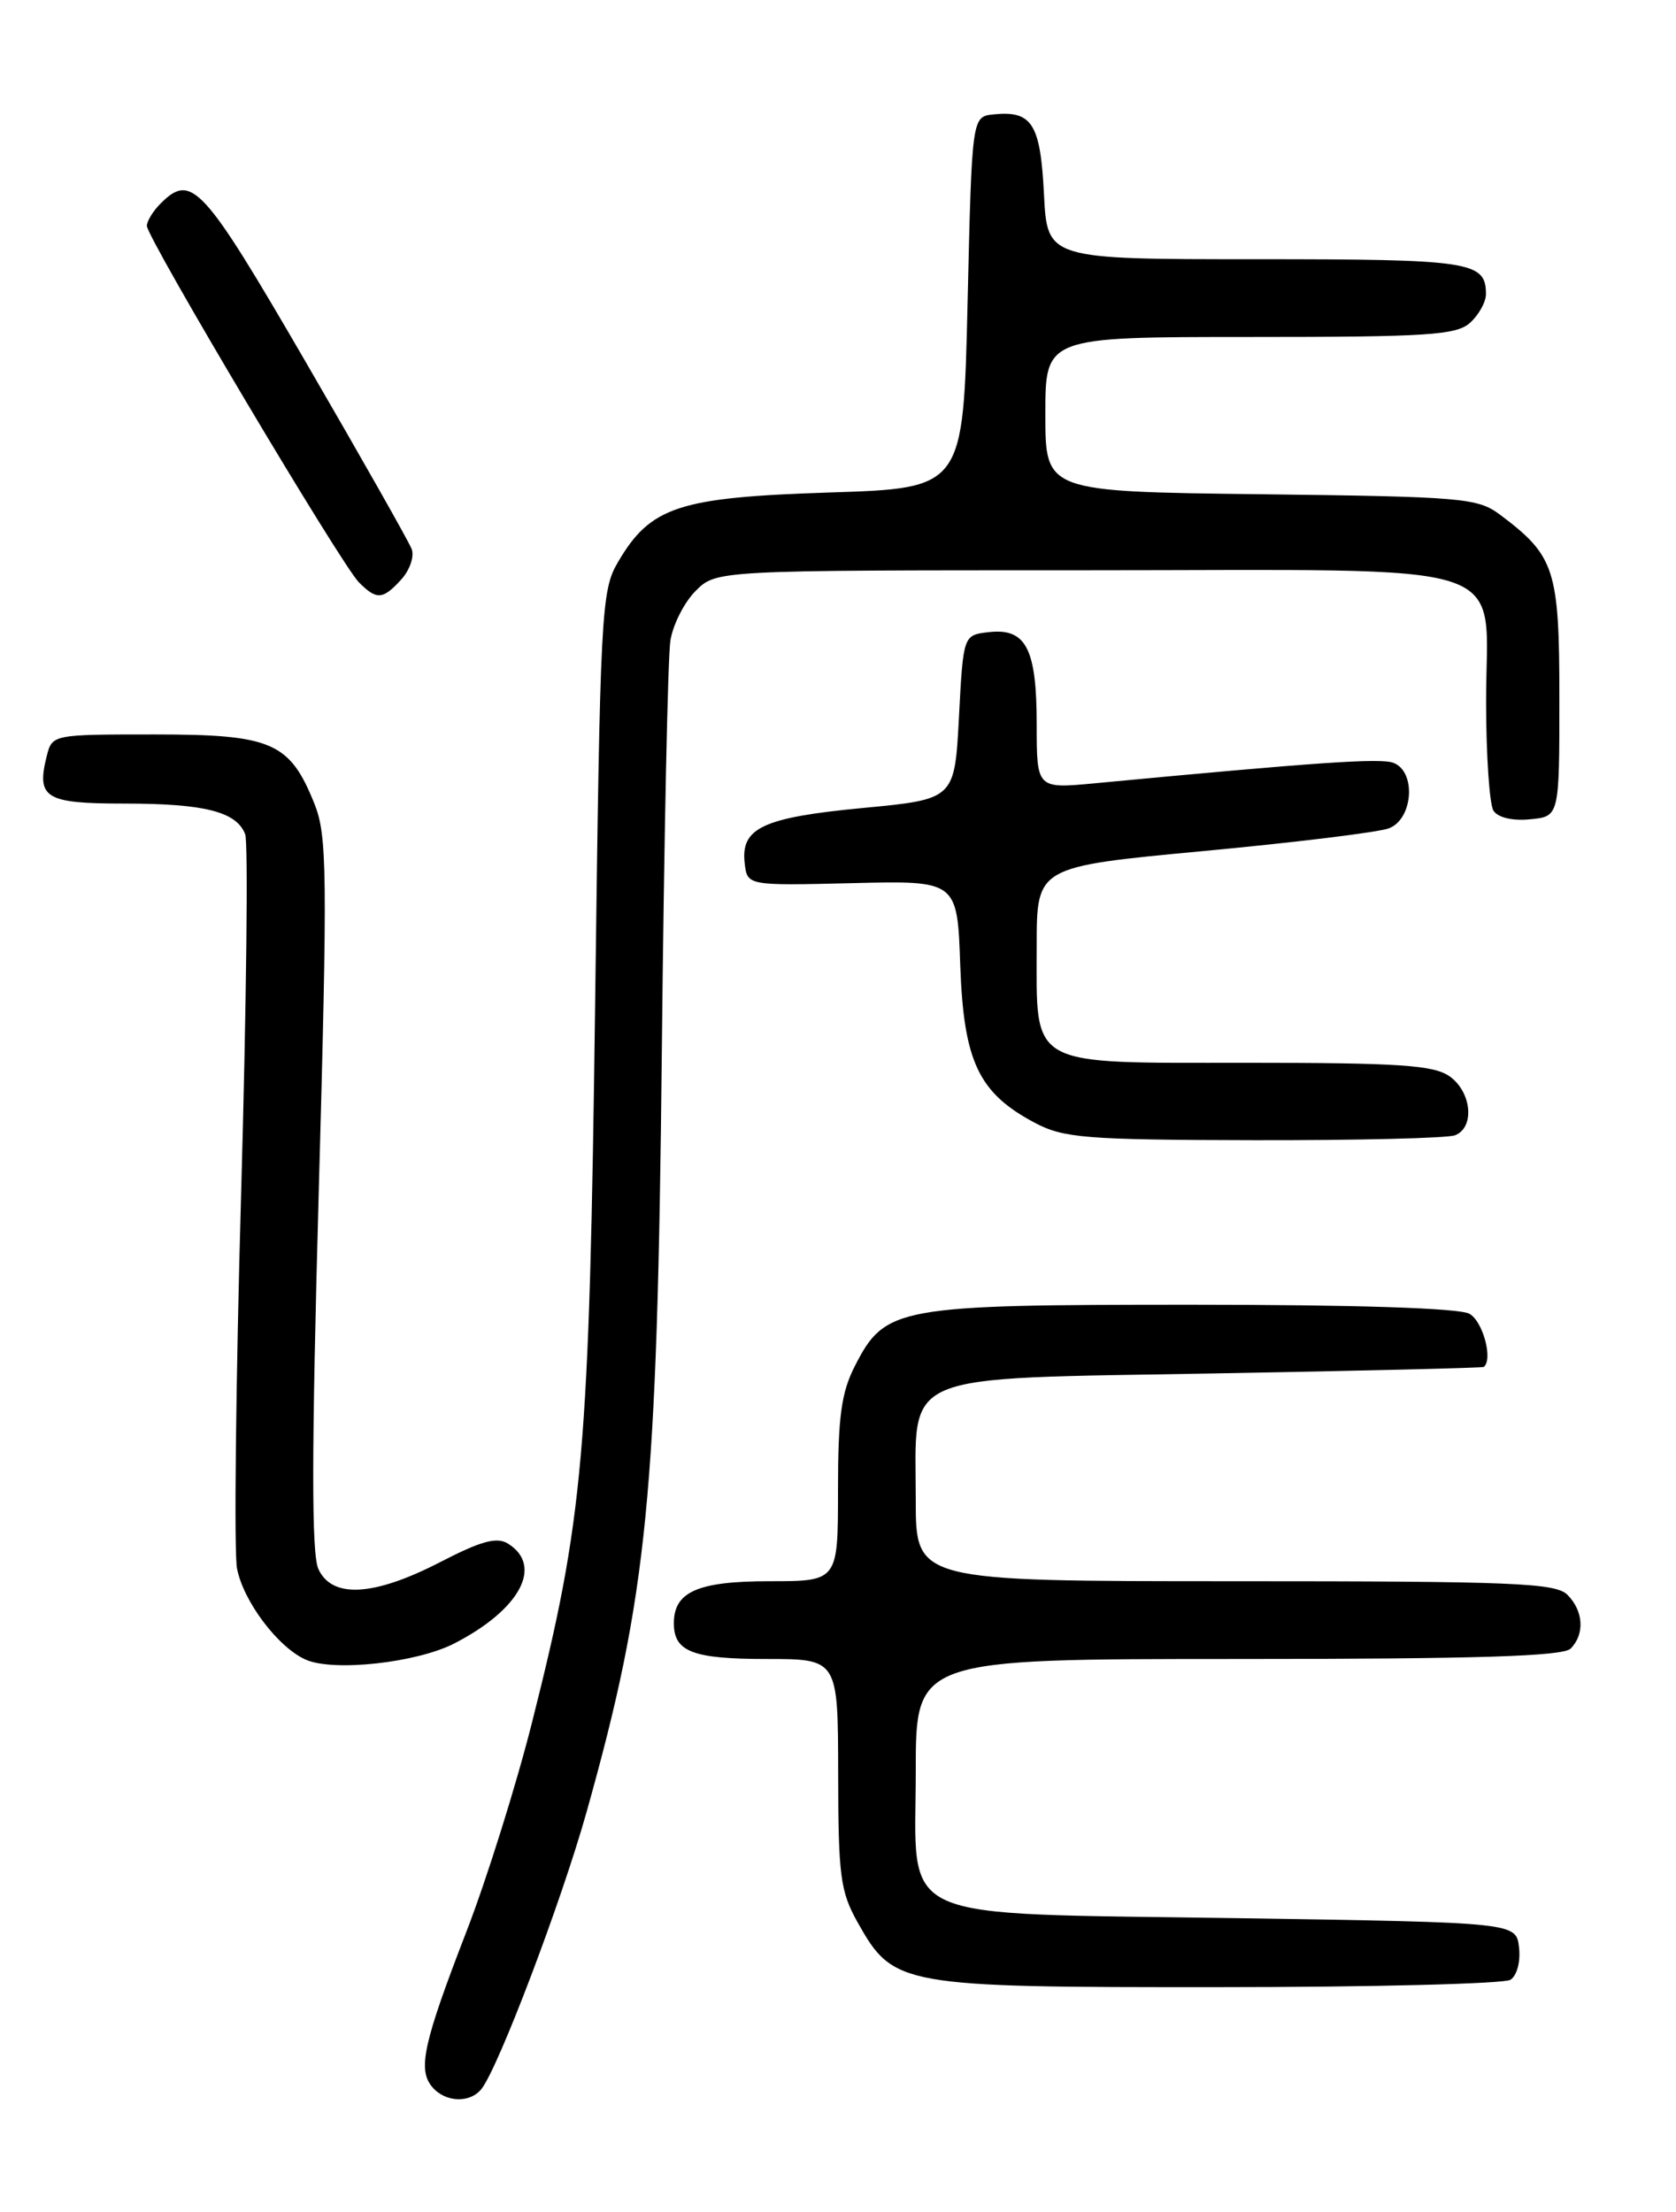 <?xml version="1.0" encoding="UTF-8" standalone="no"?>
<!DOCTYPE svg PUBLIC "-//W3C//DTD SVG 1.1//EN" "http://www.w3.org/Graphics/SVG/1.1/DTD/svg11.dtd" >
<svg xmlns="http://www.w3.org/2000/svg" xmlns:xlink="http://www.w3.org/1999/xlink" version="1.1" viewBox="0 0 194 256">
 <g >
 <path fill="currentColor"
d=" M 55.74 241.75 C 57.71 239.24 64.99 220.07 67.90 209.70 C 74.96 184.54 76.08 173.24 76.61 121.50 C 76.86 97.30 77.30 75.99 77.60 74.14 C 77.89 72.29 79.21 69.70 80.52 68.39 C 82.91 66.00 82.91 66.00 125.45 66.00 C 176.70 66.00 171.99 64.46 172.02 81.25 C 172.02 87.44 172.41 93.10 172.87 93.82 C 173.38 94.62 175.06 95.02 177.10 94.82 C 180.50 94.50 180.50 94.50 180.50 80.82 C 180.50 65.89 179.99 64.33 173.62 59.56 C 171.03 57.63 169.29 57.48 145.93 57.20 C 121.00 56.90 121.00 56.90 121.00 47.95 C 121.00 39.00 121.00 39.00 144.67 39.00 C 165.29 39.00 168.58 38.79 170.17 37.35 C 171.18 36.43 172.00 34.95 172.00 34.05 C 172.00 30.26 170.30 30.00 145.41 30.00 C 121.22 30.00 121.22 30.00 120.84 22.45 C 120.43 14.31 119.46 12.78 115.00 13.24 C 112.50 13.50 112.50 13.50 112.00 35.00 C 111.50 56.50 111.50 56.50 96.00 57.00 C 78.55 57.56 75.30 58.63 71.54 65.04 C 69.59 68.35 69.47 70.62 68.89 116.00 C 68.21 168.34 67.57 175.64 61.57 199.39 C 59.75 206.60 56.35 217.45 54.01 223.50 C 49.02 236.40 48.33 239.49 50.01 241.51 C 51.52 243.33 54.40 243.45 55.74 241.75 Z  M 174.83 229.13 C 175.59 228.65 176.02 227.03 175.83 225.39 C 175.50 222.50 175.50 222.50 143.45 222.00 C 102.84 221.37 106.00 222.80 106.00 204.98 C 106.00 192.00 106.00 192.00 143.30 192.00 C 170.98 192.00 180.91 191.69 181.80 190.80 C 183.46 189.14 183.30 186.44 181.43 184.57 C 180.06 183.20 175.17 183.00 142.93 183.00 C 106.00 183.00 106.00 183.00 106.00 173.61 C 106.00 158.58 103.55 159.61 140.66 158.95 C 157.62 158.65 171.61 158.31 171.75 158.20 C 172.85 157.32 171.63 152.87 170.07 152.04 C 168.86 151.39 156.85 151.00 137.97 151.00 C 103.79 151.00 102.45 151.24 98.95 158.10 C 97.38 161.17 97.00 163.98 97.00 172.46 C 97.00 183.00 97.00 183.00 89.07 183.00 C 80.76 183.00 78.00 184.22 78.00 187.87 C 78.00 191.16 80.18 192.00 88.70 192.00 C 97.00 192.00 97.00 192.00 97.02 205.25 C 97.03 217.12 97.27 218.92 99.28 222.50 C 103.42 229.86 104.19 230.00 141.00 229.98 C 158.88 229.98 174.10 229.59 174.83 229.13 Z  M 52.57 190.21 C 60.17 186.31 62.92 181.24 58.82 178.66 C 57.52 177.84 55.73 178.32 50.93 180.80 C 43.25 184.76 38.42 185.02 36.85 181.58 C 36.05 179.81 36.06 168.06 36.89 138.13 C 37.92 100.88 37.87 96.73 36.40 93.03 C 33.54 85.90 31.47 85.00 17.88 85.00 C 6.09 85.00 6.04 85.01 5.41 87.50 C 4.19 92.37 5.23 93.00 14.40 93.00 C 23.67 93.00 27.38 93.94 28.38 96.55 C 28.74 97.48 28.53 116.20 27.91 138.15 C 27.29 160.09 27.08 179.60 27.43 181.50 C 28.15 185.32 32.21 190.70 35.42 192.09 C 38.64 193.49 48.22 192.44 52.57 190.21 Z  M 168.42 131.39 C 170.74 130.50 170.35 126.36 167.78 124.56 C 165.94 123.27 161.92 123.00 144.33 123.00 C 118.76 123.00 120.00 123.69 120.00 109.43 C 120.00 100.31 120.00 100.31 139.25 98.50 C 149.84 97.51 159.51 96.33 160.75 95.87 C 163.56 94.84 163.97 89.31 161.30 88.29 C 159.81 87.71 152.43 88.22 126.75 90.65 C 120.00 91.29 120.00 91.29 120.00 83.84 C 120.00 75.05 118.76 72.67 114.45 73.16 C 111.50 73.50 111.50 73.50 111.00 83.00 C 110.50 92.50 110.50 92.50 99.89 93.51 C 88.30 94.61 85.72 95.82 86.20 99.91 C 86.50 102.50 86.50 102.50 98.65 102.21 C 110.81 101.91 110.81 101.91 111.15 111.71 C 111.55 122.88 113.27 126.51 119.83 129.97 C 123.13 131.71 125.71 131.92 145.17 131.96 C 157.09 131.98 167.55 131.73 168.42 131.39 Z  M 46.47 67.04 C 47.44 65.96 47.98 64.38 47.65 63.54 C 47.33 62.69 41.84 53.00 35.45 42.00 C 23.47 21.37 22.18 19.96 18.57 23.57 C 17.71 24.44 17.00 25.59 17.00 26.14 C 17.00 27.51 39.53 65.39 41.54 67.39 C 43.61 69.47 44.31 69.42 46.47 67.04 Z "/>
</g>
</svg>